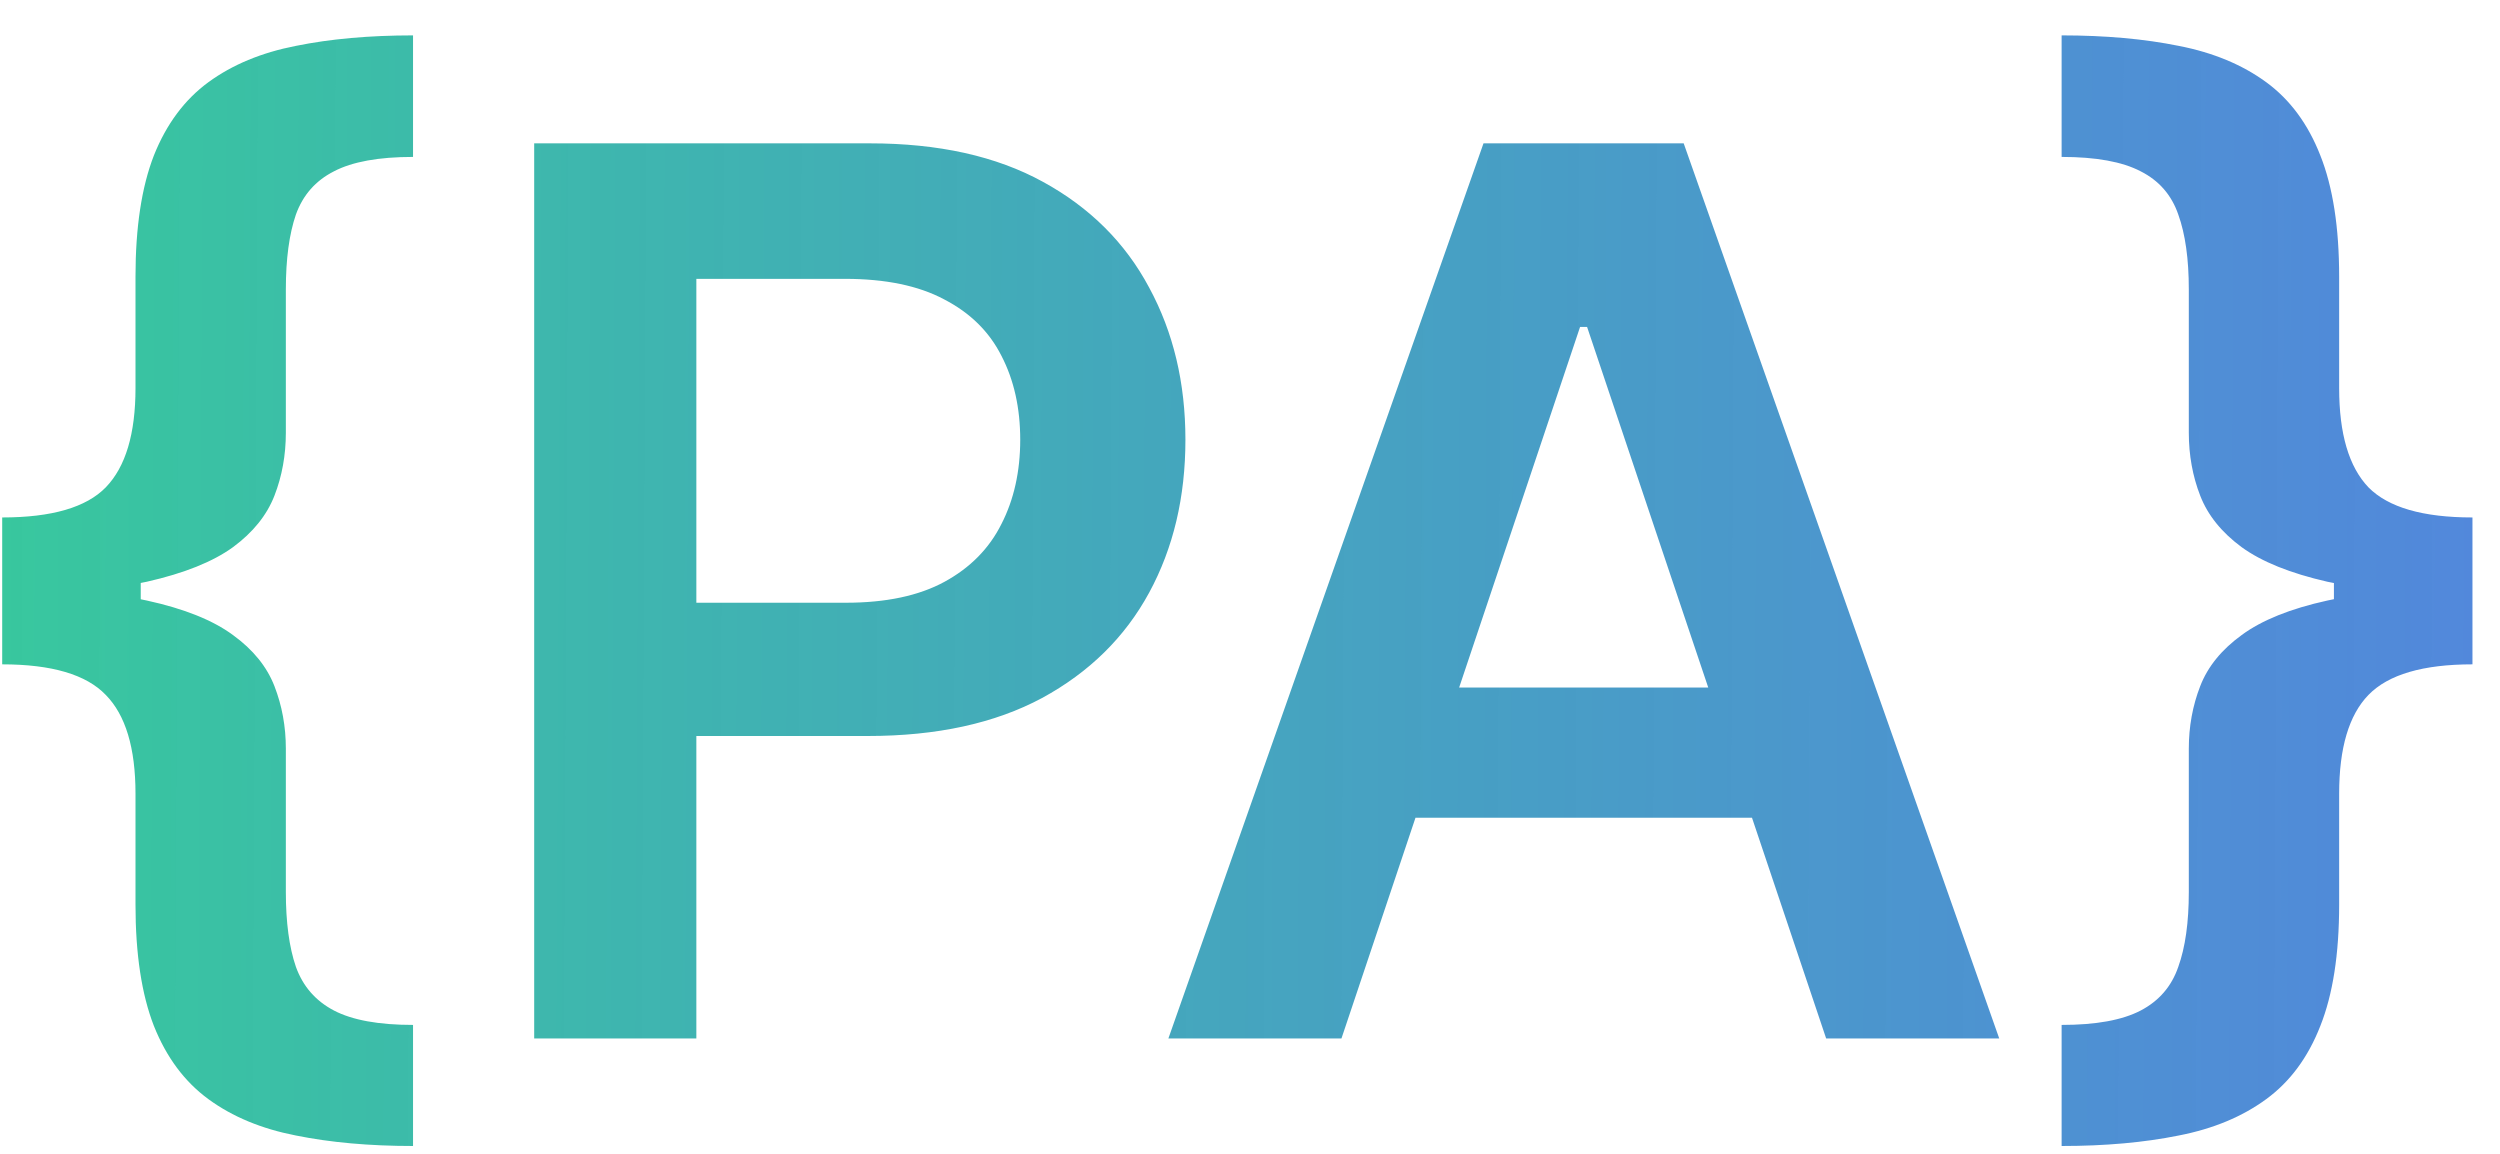 <svg width="65" height="30" viewBox="0 0 65 30" fill="none" xmlns="http://www.w3.org/2000/svg">
<path d="M0.057 15.443V13.454C1.345 13.454 2.242 13.193 2.75 12.671C3.265 12.14 3.523 11.28 3.523 10.091V7.193C3.523 5.913 3.682 4.864 4 4.045C4.326 3.227 4.799 2.591 5.42 2.136C6.042 1.682 6.799 1.367 7.693 1.193C8.587 1.011 9.602 0.92 10.739 0.92V4.08C9.845 4.08 9.159 4.205 8.682 4.455C8.205 4.697 7.875 5.072 7.693 5.58C7.519 6.087 7.432 6.735 7.432 7.523V11.25C7.432 11.833 7.333 12.379 7.136 12.886C6.939 13.394 6.58 13.841 6.057 14.227C5.534 14.606 4.788 14.905 3.818 15.125C2.856 15.337 1.602 15.443 0.057 15.443ZM10.739 29.796C9.602 29.796 8.587 29.704 7.693 29.523C6.799 29.349 6.042 29.034 5.42 28.579C4.799 28.125 4.326 27.489 4 26.671C3.682 25.852 3.523 24.803 3.523 23.523V20.636C3.523 19.447 3.265 18.591 2.75 18.068C2.242 17.538 1.345 17.273 0.057 17.273V15.284C1.602 15.284 2.856 15.394 3.818 15.614C4.788 15.826 5.534 16.125 6.057 16.511C6.58 16.89 6.939 17.333 7.136 17.841C7.333 18.349 7.432 18.89 7.432 19.466V23.193C7.432 23.981 7.519 24.629 7.693 25.136C7.875 25.644 8.205 26.023 8.682 26.273C9.159 26.523 9.845 26.648 10.739 26.648V29.796ZM0.057 17.273V13.454H3.659V17.273H0.057ZM13.889 27V3.727H22.616C24.404 3.727 25.904 4.061 27.116 4.727C28.336 5.394 29.257 6.311 29.878 7.477C30.507 8.636 30.821 9.955 30.821 11.432C30.821 12.924 30.507 14.25 29.878 15.409C29.249 16.568 28.321 17.481 27.094 18.148C25.866 18.807 24.355 19.136 22.56 19.136H16.776V15.671H21.991C23.037 15.671 23.893 15.489 24.56 15.125C25.226 14.761 25.719 14.261 26.037 13.625C26.363 12.989 26.526 12.258 26.526 11.432C26.526 10.606 26.363 9.879 26.037 9.25C25.719 8.621 25.223 8.133 24.548 7.784C23.882 7.428 23.022 7.25 21.969 7.25H18.105V27H13.889ZM34.878 27H30.378L38.571 3.727H43.776L51.98 27H47.48L41.264 8.5H41.082L34.878 27ZM35.026 17.875H47.298V21.261H35.026V17.875ZM64.284 15.284V17.273C62.996 17.273 62.095 17.538 61.58 18.068C61.072 18.591 60.818 19.447 60.818 20.636V23.523C60.818 24.803 60.655 25.852 60.33 26.671C60.011 27.489 59.542 28.125 58.92 28.579C58.299 29.034 57.542 29.349 56.648 29.523C55.754 29.704 54.739 29.796 53.602 29.796V26.648C54.496 26.648 55.182 26.523 55.659 26.273C56.136 26.023 56.462 25.644 56.636 25.136C56.818 24.629 56.909 23.981 56.909 23.193V19.466C56.909 18.89 57.008 18.349 57.205 17.841C57.401 17.333 57.761 16.89 58.284 16.511C58.807 16.125 59.549 15.826 60.511 15.614C61.481 15.394 62.739 15.284 64.284 15.284ZM53.602 0.92C54.739 0.92 55.754 1.011 56.648 1.193C57.542 1.367 58.299 1.682 58.92 2.136C59.542 2.591 60.011 3.227 60.33 4.045C60.655 4.864 60.818 5.913 60.818 7.193V10.091C60.818 11.28 61.072 12.14 61.58 12.671C62.095 13.193 62.996 13.454 64.284 13.454V15.443C62.739 15.443 61.481 15.337 60.511 15.125C59.549 14.905 58.807 14.606 58.284 14.227C57.761 13.841 57.401 13.394 57.205 12.886C57.008 12.379 56.909 11.833 56.909 11.25V7.523C56.909 6.735 56.818 6.087 56.636 5.58C56.462 5.072 56.136 4.697 55.659 4.455C55.182 4.205 54.496 4.08 53.602 4.08V0.92ZM64.284 13.454V17.273H60.682V13.454H64.284Z" fill="url(#paint0_linear_11_3)"/>
<defs>
<linearGradient id="paint0_linear_11_3" x1="-24.708" y1="17.938" x2="83.523" y2="18.482" gradientUnits="userSpaceOnUse">
<stop stop-color="#2EE583"/>
<stop offset="1" stop-color="#2E56E5" stop-opacity="0.79"/>
</linearGradient>
</defs>
</svg>
